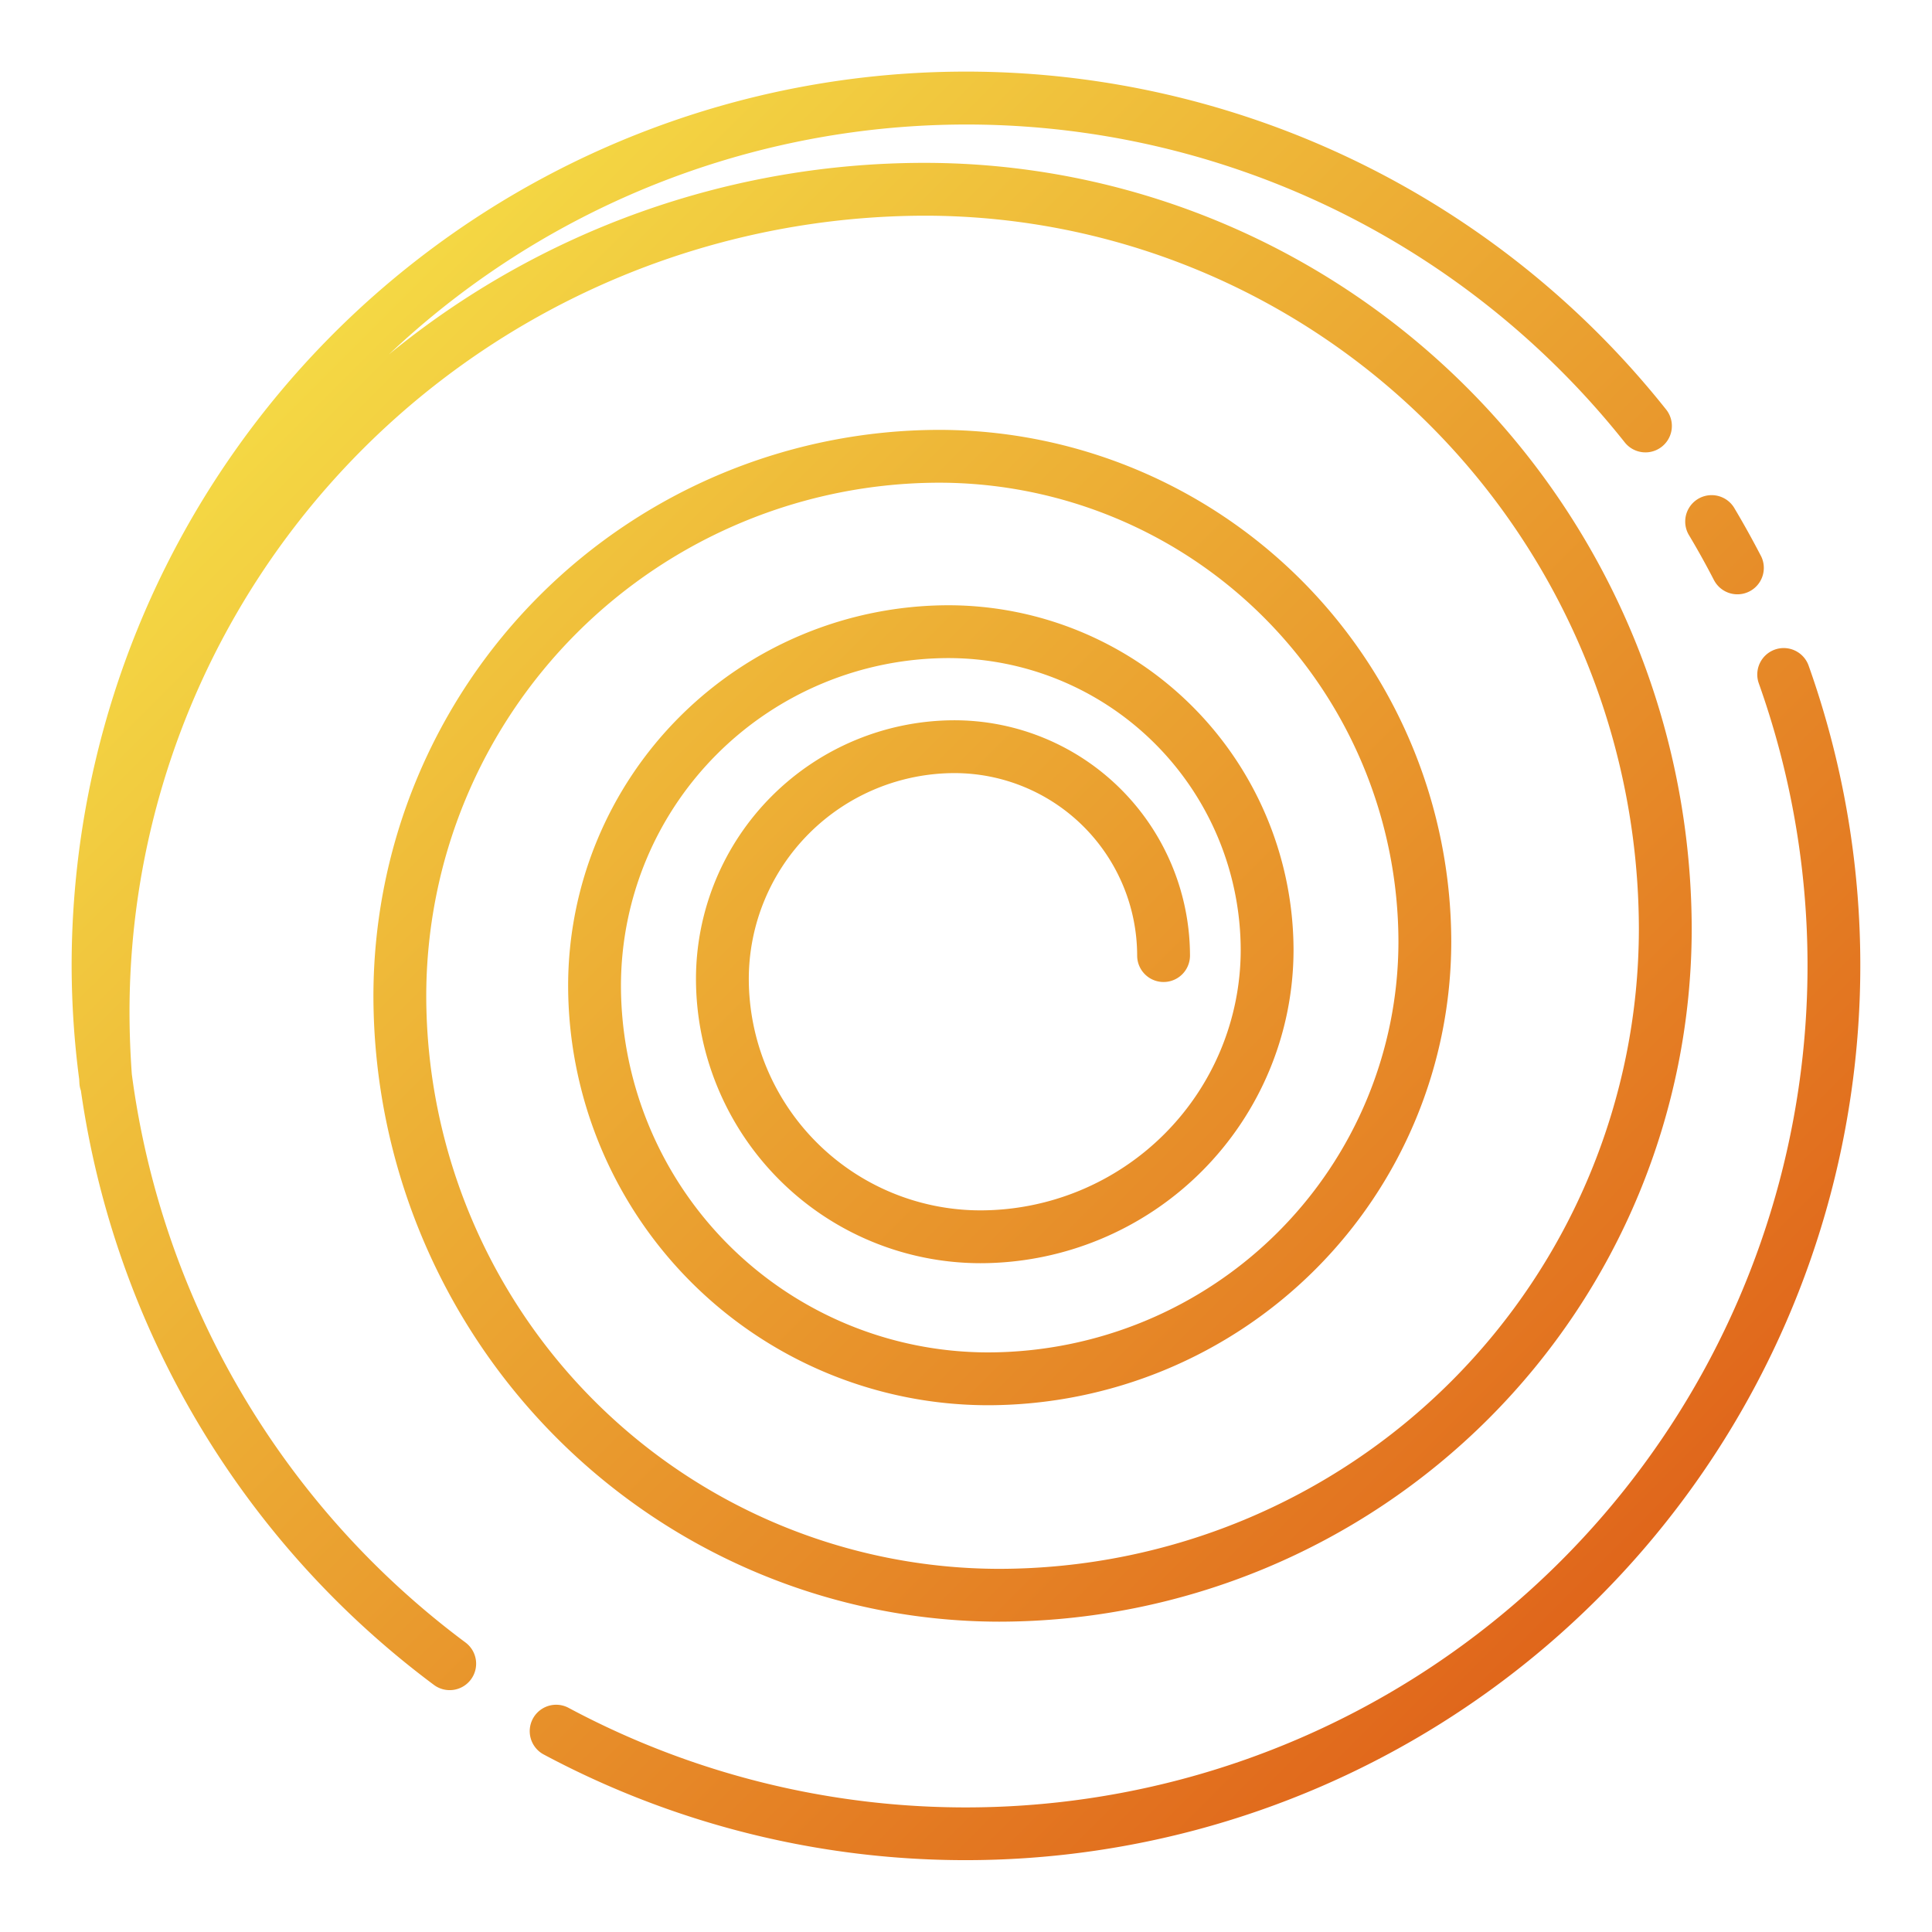 <svg height="512" viewBox="0 0 128 128" width="512" xmlns="http://www.w3.org/2000/svg"><linearGradient id="a" gradientUnits="userSpaceOnUse" x1="105.882" x2="22.129" y1="105.871" y2="22.118"><stop offset="0" stop-color="#e0661b"/><stop offset="1" stop-color="#f4d844"/></linearGradient><path d="M31.2 111.268a1.75 1.75 0 01-2.448.364A59.579 59.579 0 015.36 72.257a1.7 1.7 0 01-.1-.512c-.006-.08-.008-.163-.014-.244a58.5 58.5 0 01-.5-7.5 59.252 59.252 0 01105.639-36.87 1.75 1.75 0 01-2.739 2.18 55.685 55.685 0 00-81.871-5.837A55.955 55.955 0 0161.3 10.79a50.832 50.832 0 0150.78 50.77 45.932 45.932 0 01-45.88 45.88 41.512 41.512 0 01-41.46-41.47 37.533 37.533 0 0137.49-37.49A33.958 33.958 0 0196.15 62.4a30.735 30.735 0 01-30.7 30.7 27.836 27.836 0 01-27.81-27.8 25.228 25.228 0 0125.2-25.2A22.881 22.881 0 0185.7 62.95a20.768 20.768 0 01-20.75 20.74 18.862 18.862 0 01-18.84-18.84 17.15 17.15 0 0117.13-17.13 15.613 15.613 0 0115.6 15.59 1.75 1.75 0 01-3.5 0 12.109 12.109 0 00-12.1-12.09 13.646 13.646 0 00-13.63 13.63 15.357 15.357 0 0015.34 15.34A17.264 17.264 0 0082.2 62.95 19.376 19.376 0 0062.84 43.6a21.724 21.724 0 00-21.7 21.7 24.332 24.332 0 0024.31 24.3 27.231 27.231 0 0027.2-27.2 30.454 30.454 0 00-30.42-30.42 34.029 34.029 0 00-33.99 33.99 38.008 38.008 0 0037.96 37.97 42.429 42.429 0 0042.38-42.38A47.329 47.329 0 0061.3 14.29 52.78 52.78 0 008.58 67.01c0 1.394.055 2.788.153 4.156A56.067 56.067 0 0030.84 108.82a1.751 1.751 0 01.36 2.448zM119.826 44.1a1.75 1.75 0 10-3.3 1.175 55.773 55.773 0 01-78.886 67.859 1.751 1.751 0 00-1.659 3.083A59.282 59.282 0 00119.826 44.1zm-6.249-5.627a1.75 1.75 0 003.111-1.6c-.57-1.1-1.18-2.2-1.814-3.261a1.75 1.75 0 00-3 1.8 54.596 54.596 0 011.703 3.065z" fill="url(#a)"/></svg>